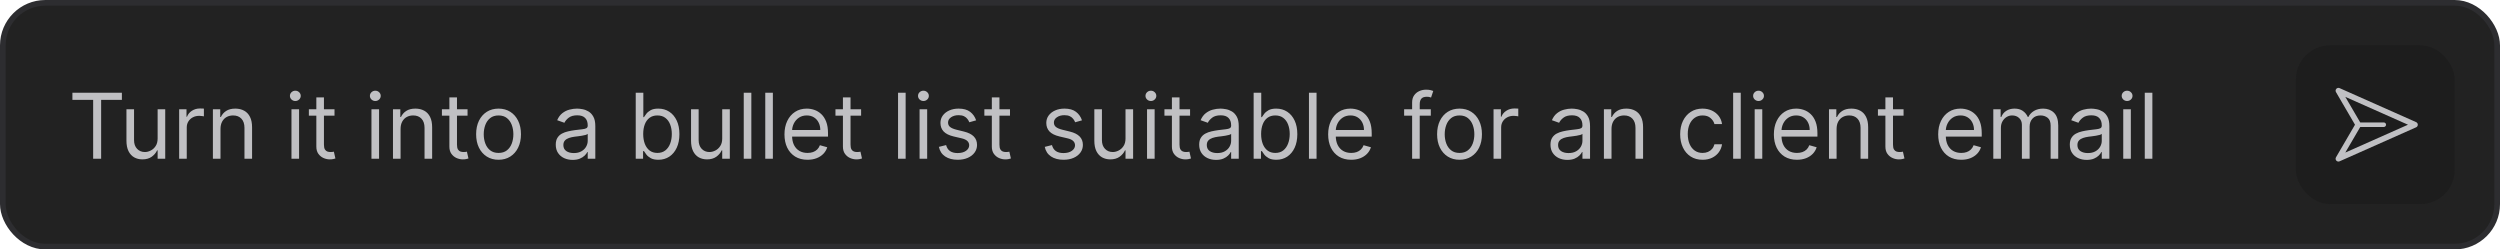 <svg width="441" height="44" viewBox="0 0 441 44" fill="none" xmlns="http://www.w3.org/2000/svg">
<rect x="0.5" y="0.5" width="440" height="43" rx="7.5" fill="#222222"/>
<path d="M12.773 17.614V16.364H21.5V17.614H17.841V28H16.432V17.614H12.773ZM27.805 24.432V19.273H29.146V28H27.805V26.523H27.715C27.51 26.966 27.192 27.343 26.76 27.653C26.328 27.96 25.783 28.114 25.124 28.114C24.578 28.114 24.093 27.994 23.669 27.756C23.245 27.513 22.912 27.15 22.669 26.665C22.427 26.176 22.305 25.561 22.305 24.818V19.273H23.646V24.727C23.646 25.364 23.824 25.871 24.18 26.25C24.54 26.629 24.999 26.818 25.555 26.818C25.889 26.818 26.228 26.733 26.572 26.562C26.921 26.392 27.213 26.131 27.447 25.778C27.686 25.426 27.805 24.977 27.805 24.432ZM31.602 28V19.273H32.898V20.591H32.989C33.148 20.159 33.436 19.809 33.852 19.54C34.269 19.271 34.739 19.136 35.261 19.136C35.36 19.136 35.483 19.138 35.631 19.142C35.778 19.146 35.89 19.151 35.966 19.159V20.523C35.92 20.511 35.816 20.494 35.653 20.472C35.494 20.445 35.326 20.432 35.148 20.432C34.724 20.432 34.345 20.521 34.011 20.699C33.682 20.873 33.42 21.116 33.227 21.426C33.038 21.733 32.943 22.083 32.943 22.477V28H31.602ZM38.896 22.75V28H37.555V19.273H38.851V20.636H38.965C39.169 20.193 39.48 19.837 39.896 19.568C40.313 19.296 40.851 19.159 41.51 19.159C42.101 19.159 42.618 19.28 43.061 19.523C43.504 19.761 43.849 20.125 44.095 20.614C44.341 21.099 44.465 21.712 44.465 22.454V28H43.124V22.546C43.124 21.86 42.946 21.326 42.59 20.943C42.233 20.557 41.745 20.364 41.124 20.364C40.696 20.364 40.313 20.456 39.976 20.642C39.642 20.828 39.379 21.099 39.186 21.454C38.993 21.811 38.896 22.242 38.896 22.75ZM51.415 28V19.273H52.756V28H51.415ZM52.097 17.818C51.835 17.818 51.61 17.729 51.42 17.551C51.235 17.373 51.142 17.159 51.142 16.909C51.142 16.659 51.235 16.445 51.42 16.267C51.61 16.089 51.835 16 52.097 16C52.358 16 52.581 16.089 52.767 16.267C52.956 16.445 53.051 16.659 53.051 16.909C53.051 17.159 52.956 17.373 52.767 17.551C52.581 17.729 52.358 17.818 52.097 17.818ZM59.007 19.273V20.409H54.484V19.273H59.007ZM55.803 17.182H57.144V25.5C57.144 25.879 57.198 26.163 57.308 26.352C57.422 26.538 57.566 26.663 57.74 26.727C57.918 26.788 58.106 26.818 58.303 26.818C58.45 26.818 58.572 26.811 58.666 26.796C58.761 26.776 58.837 26.761 58.894 26.75L59.166 27.954C59.075 27.989 58.948 28.023 58.785 28.057C58.623 28.095 58.416 28.114 58.166 28.114C57.787 28.114 57.416 28.032 57.053 27.869C56.693 27.706 56.394 27.458 56.155 27.125C55.92 26.792 55.803 26.371 55.803 25.864V17.182ZM65.524 28V19.273H66.865V28H65.524ZM66.206 17.818C65.945 17.818 65.719 17.729 65.53 17.551C65.344 17.373 65.251 17.159 65.251 16.909C65.251 16.659 65.344 16.445 65.53 16.267C65.719 16.089 65.945 16 66.206 16C66.467 16 66.691 16.089 66.876 16.267C67.066 16.445 67.16 16.659 67.16 16.909C67.16 17.159 67.066 17.373 66.876 17.551C66.691 17.729 66.467 17.818 66.206 17.818ZM70.662 22.75V28H69.321V19.273H70.617V20.636H70.73C70.935 20.193 71.245 19.837 71.662 19.568C72.079 19.296 72.617 19.159 73.276 19.159C73.867 19.159 74.383 19.28 74.827 19.523C75.27 19.761 75.615 20.125 75.861 20.614C76.107 21.099 76.23 21.712 76.23 22.454V28H74.889V22.546C74.889 21.86 74.711 21.326 74.355 20.943C73.999 20.557 73.51 20.364 72.889 20.364C72.461 20.364 72.079 20.456 71.742 20.642C71.408 20.828 71.145 21.099 70.952 21.454C70.758 21.811 70.662 22.242 70.662 22.75ZM82.476 19.273V20.409H77.953V19.273H82.476ZM79.271 17.182H80.612V25.5C80.612 25.879 80.667 26.163 80.777 26.352C80.891 26.538 81.035 26.663 81.209 26.727C81.387 26.788 81.574 26.818 81.771 26.818C81.919 26.818 82.04 26.811 82.135 26.796C82.23 26.776 82.305 26.761 82.362 26.75L82.635 27.954C82.544 27.989 82.417 28.023 82.254 28.057C82.091 28.095 81.885 28.114 81.635 28.114C81.256 28.114 80.885 28.032 80.521 27.869C80.162 27.706 79.862 27.458 79.624 27.125C79.389 26.792 79.271 26.371 79.271 25.864V17.182ZM87.945 28.182C87.157 28.182 86.465 27.994 85.871 27.619C85.28 27.244 84.818 26.72 84.484 26.046C84.155 25.371 83.99 24.583 83.99 23.682C83.99 22.773 84.155 21.979 84.484 21.301C84.818 20.623 85.28 20.097 85.871 19.722C86.465 19.347 87.157 19.159 87.945 19.159C88.733 19.159 89.422 19.347 90.013 19.722C90.608 20.097 91.07 20.623 91.399 21.301C91.733 21.979 91.899 22.773 91.899 23.682C91.899 24.583 91.733 25.371 91.399 26.046C91.07 26.72 90.608 27.244 90.013 27.619C89.422 27.994 88.733 28.182 87.945 28.182ZM87.945 26.977C88.543 26.977 89.035 26.824 89.422 26.517C89.808 26.21 90.094 25.807 90.28 25.307C90.465 24.807 90.558 24.265 90.558 23.682C90.558 23.099 90.465 22.555 90.28 22.051C90.094 21.547 89.808 21.14 89.422 20.829C89.035 20.519 88.543 20.364 87.945 20.364C87.346 20.364 86.854 20.519 86.467 20.829C86.081 21.14 85.795 21.547 85.609 22.051C85.424 22.555 85.331 23.099 85.331 23.682C85.331 24.265 85.424 24.807 85.609 25.307C85.795 25.807 86.081 26.21 86.467 26.517C86.854 26.824 87.346 26.977 87.945 26.977ZM101.014 28.204C100.461 28.204 99.959 28.1 99.508 27.892C99.058 27.68 98.7 27.375 98.435 26.977C98.169 26.576 98.037 26.091 98.037 25.523C98.037 25.023 98.135 24.617 98.332 24.307C98.529 23.992 98.793 23.746 99.122 23.568C99.452 23.39 99.815 23.258 100.213 23.171C100.615 23.079 101.018 23.008 101.423 22.954C101.954 22.886 102.384 22.835 102.713 22.801C103.046 22.763 103.289 22.701 103.44 22.614C103.596 22.526 103.673 22.375 103.673 22.159V22.114C103.673 21.553 103.52 21.117 103.213 20.807C102.91 20.496 102.45 20.341 101.832 20.341C101.192 20.341 100.69 20.481 100.327 20.761C99.963 21.042 99.707 21.341 99.56 21.659L98.287 21.204C98.514 20.674 98.817 20.261 99.196 19.966C99.579 19.667 99.995 19.458 100.446 19.341C100.901 19.22 101.348 19.159 101.787 19.159C102.067 19.159 102.389 19.193 102.753 19.261C103.12 19.326 103.474 19.46 103.815 19.665C104.16 19.869 104.446 20.178 104.673 20.591C104.901 21.004 105.014 21.557 105.014 22.25V28H103.673V26.818H103.605C103.514 27.008 103.363 27.21 103.151 27.426C102.938 27.642 102.656 27.826 102.304 27.977C101.952 28.129 101.522 28.204 101.014 28.204ZM101.219 27C101.749 27 102.196 26.896 102.56 26.688C102.927 26.479 103.204 26.21 103.389 25.881C103.579 25.551 103.673 25.204 103.673 24.841V23.614C103.616 23.682 103.491 23.744 103.298 23.801C103.109 23.854 102.889 23.901 102.639 23.943C102.393 23.981 102.152 24.015 101.918 24.046C101.687 24.072 101.499 24.095 101.355 24.114C101.007 24.159 100.681 24.233 100.378 24.335C100.079 24.434 99.836 24.583 99.651 24.784C99.469 24.981 99.378 25.25 99.378 25.591C99.378 26.057 99.55 26.409 99.895 26.648C100.243 26.883 100.685 27 101.219 27ZM112.143 28V16.364H113.484V20.659H113.598C113.696 20.508 113.833 20.314 114.007 20.079C114.185 19.841 114.439 19.629 114.768 19.443C115.102 19.254 115.553 19.159 116.121 19.159C116.856 19.159 117.503 19.343 118.064 19.71C118.625 20.078 119.062 20.599 119.376 21.273C119.691 21.947 119.848 22.742 119.848 23.659C119.848 24.583 119.691 25.384 119.376 26.062C119.062 26.737 118.626 27.259 118.07 27.631C117.513 27.998 116.871 28.182 116.143 28.182C115.583 28.182 115.134 28.089 114.797 27.903C114.46 27.714 114.2 27.5 114.018 27.261C113.837 27.019 113.696 26.818 113.598 26.659H113.439V28H112.143ZM113.462 23.636C113.462 24.296 113.558 24.877 113.751 25.381C113.945 25.881 114.227 26.273 114.598 26.557C114.969 26.837 115.424 26.977 115.962 26.977C116.522 26.977 116.99 26.829 117.365 26.534C117.744 26.235 118.028 25.833 118.217 25.329C118.411 24.822 118.507 24.258 118.507 23.636C118.507 23.023 118.412 22.47 118.223 21.977C118.037 21.481 117.755 21.089 117.376 20.801C117.001 20.509 116.53 20.364 115.962 20.364C115.416 20.364 114.958 20.502 114.587 20.778C114.215 21.051 113.935 21.434 113.746 21.926C113.556 22.415 113.462 22.985 113.462 23.636ZM127.399 24.432V19.273H128.74V28H127.399V26.523H127.308C127.104 26.966 126.786 27.343 126.354 27.653C125.922 27.96 125.376 28.114 124.717 28.114C124.172 28.114 123.687 27.994 123.263 27.756C122.839 27.513 122.505 27.15 122.263 26.665C122.02 26.176 121.899 25.561 121.899 24.818V19.273H123.24V24.727C123.24 25.364 123.418 25.871 123.774 26.25C124.134 26.629 124.592 26.818 125.149 26.818C125.482 26.818 125.821 26.733 126.166 26.562C126.515 26.392 126.806 26.131 127.041 25.778C127.28 25.426 127.399 24.977 127.399 24.432ZM132.537 16.364V28H131.196V16.364H132.537ZM136.334 16.364V28H134.993V16.364H136.334ZM142.449 28.182C141.608 28.182 140.883 27.996 140.273 27.625C139.667 27.25 139.199 26.727 138.869 26.057C138.544 25.383 138.381 24.599 138.381 23.704C138.381 22.811 138.544 22.023 138.869 21.341C139.199 20.655 139.657 20.121 140.244 19.739C140.835 19.352 141.525 19.159 142.312 19.159C142.767 19.159 143.216 19.235 143.659 19.386C144.102 19.538 144.506 19.784 144.869 20.125C145.233 20.462 145.523 20.909 145.739 21.466C145.955 22.023 146.062 22.708 146.062 23.523V24.091H139.335V22.932H144.699C144.699 22.439 144.6 22 144.403 21.614C144.21 21.227 143.934 20.922 143.574 20.699C143.218 20.475 142.797 20.364 142.312 20.364C141.778 20.364 141.316 20.496 140.926 20.761C140.54 21.023 140.242 21.364 140.034 21.784C139.826 22.204 139.722 22.655 139.722 23.136V23.909C139.722 24.568 139.835 25.127 140.062 25.585C140.294 26.04 140.614 26.386 141.023 26.625C141.432 26.86 141.907 26.977 142.449 26.977C142.801 26.977 143.119 26.928 143.403 26.829C143.691 26.727 143.939 26.576 144.148 26.375C144.356 26.171 144.517 25.917 144.631 25.614L145.926 25.977C145.79 26.417 145.561 26.803 145.239 27.136C144.917 27.466 144.519 27.724 144.045 27.909C143.572 28.091 143.04 28.182 142.449 28.182ZM151.898 19.273V20.409H147.375V19.273H151.898ZM148.693 17.182H150.034V25.5C150.034 25.879 150.089 26.163 150.199 26.352C150.313 26.538 150.456 26.663 150.631 26.727C150.809 26.788 150.996 26.818 151.193 26.818C151.341 26.818 151.462 26.811 151.557 26.796C151.652 26.776 151.727 26.761 151.784 26.75L152.057 27.954C151.966 27.989 151.839 28.023 151.676 28.057C151.513 28.095 151.307 28.114 151.057 28.114C150.678 28.114 150.307 28.032 149.943 27.869C149.583 27.706 149.284 27.458 149.045 27.125C148.811 26.792 148.693 26.371 148.693 25.864V17.182ZM159.756 16.364V28H158.415V16.364H159.756ZM162.212 28V19.273H163.553V28H162.212ZM162.893 17.818C162.632 17.818 162.407 17.729 162.217 17.551C162.032 17.373 161.939 17.159 161.939 16.909C161.939 16.659 162.032 16.445 162.217 16.267C162.407 16.089 162.632 16 162.893 16C163.155 16 163.378 16.089 163.564 16.267C163.753 16.445 163.848 16.659 163.848 16.909C163.848 17.159 163.753 17.373 163.564 17.551C163.378 17.729 163.155 17.818 162.893 17.818ZM172.19 21.227L170.986 21.568C170.91 21.367 170.798 21.172 170.651 20.983C170.507 20.79 170.31 20.631 170.06 20.506C169.81 20.381 169.49 20.318 169.099 20.318C168.565 20.318 168.12 20.441 167.764 20.688C167.412 20.93 167.236 21.239 167.236 21.614C167.236 21.947 167.357 22.21 167.599 22.403C167.842 22.597 168.221 22.758 168.736 22.886L170.031 23.204C170.812 23.394 171.393 23.684 171.776 24.074C172.158 24.46 172.349 24.958 172.349 25.568C172.349 26.068 172.205 26.515 171.918 26.909C171.634 27.303 171.236 27.614 170.724 27.841C170.213 28.068 169.618 28.182 168.94 28.182C168.05 28.182 167.313 27.989 166.73 27.602C166.147 27.216 165.777 26.651 165.622 25.909L166.895 25.591C167.016 26.061 167.245 26.413 167.582 26.648C167.923 26.883 168.368 27 168.918 27C169.543 27 170.039 26.867 170.406 26.602C170.777 26.333 170.963 26.011 170.963 25.636C170.963 25.333 170.857 25.079 170.645 24.875C170.433 24.667 170.107 24.511 169.668 24.409L168.213 24.068C167.414 23.879 166.827 23.585 166.452 23.188C166.08 22.786 165.895 22.284 165.895 21.682C165.895 21.189 166.033 20.754 166.31 20.375C166.59 19.996 166.971 19.699 167.452 19.483C167.937 19.267 168.486 19.159 169.099 19.159C169.963 19.159 170.641 19.349 171.134 19.727C171.63 20.106 171.982 20.606 172.19 21.227ZM178.163 19.273V20.409H173.641V19.273H178.163ZM174.959 17.182H176.3V25.5C176.3 25.879 176.355 26.163 176.464 26.352C176.578 26.538 176.722 26.663 176.896 26.727C177.074 26.788 177.262 26.818 177.459 26.818C177.607 26.818 177.728 26.811 177.822 26.796C177.917 26.776 177.993 26.761 178.05 26.75L178.322 27.954C178.232 27.989 178.105 28.023 177.942 28.057C177.779 28.095 177.572 28.114 177.322 28.114C176.944 28.114 176.572 28.032 176.209 27.869C175.849 27.706 175.55 27.458 175.311 27.125C175.076 26.792 174.959 26.371 174.959 25.864V17.182ZM190.862 21.227L189.658 21.568C189.582 21.367 189.47 21.172 189.322 20.983C189.179 20.79 188.982 20.631 188.732 20.506C188.482 20.381 188.161 20.318 187.771 20.318C187.237 20.318 186.792 20.441 186.436 20.688C186.084 20.93 185.908 21.239 185.908 21.614C185.908 21.947 186.029 22.21 186.271 22.403C186.514 22.597 186.893 22.758 187.408 22.886L188.703 23.204C189.483 23.394 190.065 23.684 190.447 24.074C190.83 24.46 191.021 24.958 191.021 25.568C191.021 26.068 190.877 26.515 190.589 26.909C190.305 27.303 189.908 27.614 189.396 27.841C188.885 28.068 188.29 28.182 187.612 28.182C186.722 28.182 185.985 27.989 185.402 27.602C184.819 27.216 184.449 26.651 184.294 25.909L185.567 25.591C185.688 26.061 185.917 26.413 186.254 26.648C186.595 26.883 187.04 27 187.589 27C188.214 27 188.711 26.867 189.078 26.602C189.449 26.333 189.635 26.011 189.635 25.636C189.635 25.333 189.529 25.079 189.317 24.875C189.105 24.667 188.779 24.511 188.339 24.409L186.885 24.068C186.086 23.879 185.499 23.585 185.124 23.188C184.752 22.786 184.567 22.284 184.567 21.682C184.567 21.189 184.705 20.754 184.982 20.375C185.262 19.996 185.643 19.699 186.124 19.483C186.608 19.267 187.158 19.159 187.771 19.159C188.635 19.159 189.313 19.349 189.805 19.727C190.302 20.106 190.654 20.606 190.862 21.227ZM198.54 24.432V19.273H199.881V28H198.54V26.523H198.449C198.244 26.966 197.926 27.343 197.494 27.653C197.063 27.96 196.517 28.114 195.858 28.114C195.312 28.114 194.828 27.994 194.403 27.756C193.979 27.513 193.646 27.15 193.403 26.665C193.161 26.176 193.04 25.561 193.04 24.818V19.273H194.381V24.727C194.381 25.364 194.559 25.871 194.915 26.25C195.275 26.629 195.733 26.818 196.29 26.818C196.623 26.818 196.962 26.733 197.307 26.562C197.655 26.392 197.947 26.131 198.182 25.778C198.42 25.426 198.54 24.977 198.54 24.432ZM202.337 28V19.273H203.678V28H202.337ZM203.018 17.818C202.757 17.818 202.532 17.729 202.342 17.551C202.157 17.373 202.064 17.159 202.064 16.909C202.064 16.659 202.157 16.445 202.342 16.267C202.532 16.089 202.757 16 203.018 16C203.28 16 203.503 16.089 203.689 16.267C203.878 16.445 203.973 16.659 203.973 16.909C203.973 17.159 203.878 17.373 203.689 17.551C203.503 17.729 203.28 17.818 203.018 17.818ZM209.929 19.273V20.409H205.406V19.273H209.929ZM206.724 17.182H208.065V25.5C208.065 25.879 208.12 26.163 208.23 26.352C208.344 26.538 208.488 26.663 208.662 26.727C208.84 26.788 209.027 26.818 209.224 26.818C209.372 26.818 209.493 26.811 209.588 26.796C209.683 26.776 209.759 26.761 209.815 26.75L210.088 27.954C209.997 27.989 209.87 28.023 209.707 28.057C209.545 28.095 209.338 28.114 209.088 28.114C208.709 28.114 208.338 28.032 207.974 27.869C207.615 27.706 207.315 27.458 207.077 27.125C206.842 26.792 206.724 26.371 206.724 25.864V17.182ZM214.514 28.204C213.961 28.204 213.459 28.1 213.009 27.892C212.558 27.68 212.2 27.375 211.935 26.977C211.67 26.576 211.537 26.091 211.537 25.523C211.537 25.023 211.635 24.617 211.832 24.307C212.029 23.992 212.293 23.746 212.622 23.568C212.952 23.39 213.315 23.258 213.713 23.171C214.115 23.079 214.518 23.008 214.923 22.954C215.454 22.886 215.884 22.835 216.213 22.801C216.546 22.763 216.789 22.701 216.94 22.614C217.096 22.526 217.173 22.375 217.173 22.159V22.114C217.173 21.553 217.02 21.117 216.713 20.807C216.41 20.496 215.95 20.341 215.332 20.341C214.692 20.341 214.19 20.481 213.827 20.761C213.463 21.042 213.207 21.341 213.06 21.659L211.787 21.204C212.014 20.674 212.317 20.261 212.696 19.966C213.079 19.667 213.495 19.458 213.946 19.341C214.401 19.22 214.848 19.159 215.287 19.159C215.567 19.159 215.889 19.193 216.253 19.261C216.62 19.326 216.974 19.46 217.315 19.665C217.66 19.869 217.946 20.178 218.173 20.591C218.401 21.004 218.514 21.557 218.514 22.25V28H217.173V26.818H217.105C217.014 27.008 216.863 27.21 216.651 27.426C216.438 27.642 216.156 27.826 215.804 27.977C215.452 28.129 215.022 28.204 214.514 28.204ZM214.719 27C215.249 27 215.696 26.896 216.06 26.688C216.427 26.479 216.704 26.21 216.889 25.881C217.079 25.551 217.173 25.204 217.173 24.841V23.614C217.116 23.682 216.991 23.744 216.798 23.801C216.609 23.854 216.389 23.901 216.139 23.943C215.893 23.981 215.652 24.015 215.418 24.046C215.187 24.072 214.999 24.095 214.855 24.114C214.507 24.159 214.181 24.233 213.878 24.335C213.579 24.434 213.336 24.583 213.151 24.784C212.969 24.981 212.878 25.25 212.878 25.591C212.878 26.057 213.05 26.409 213.395 26.648C213.743 26.883 214.185 27 214.719 27ZM221.143 28V16.364H222.484V20.659H222.598C222.696 20.508 222.833 20.314 223.007 20.079C223.185 19.841 223.439 19.629 223.768 19.443C224.102 19.254 224.553 19.159 225.121 19.159C225.856 19.159 226.503 19.343 227.064 19.71C227.625 20.078 228.062 20.599 228.376 21.273C228.691 21.947 228.848 22.742 228.848 23.659C228.848 24.583 228.691 25.384 228.376 26.062C228.062 26.737 227.626 27.259 227.07 27.631C226.513 27.998 225.871 28.182 225.143 28.182C224.583 28.182 224.134 28.089 223.797 27.903C223.46 27.714 223.2 27.5 223.018 27.261C222.837 27.019 222.696 26.818 222.598 26.659H222.439V28H221.143ZM222.462 23.636C222.462 24.296 222.558 24.877 222.751 25.381C222.945 25.881 223.227 26.273 223.598 26.557C223.969 26.837 224.424 26.977 224.962 26.977C225.522 26.977 225.99 26.829 226.365 26.534C226.744 26.235 227.028 25.833 227.217 25.329C227.411 24.822 227.507 24.258 227.507 23.636C227.507 23.023 227.412 22.47 227.223 21.977C227.037 21.481 226.755 21.089 226.376 20.801C226.001 20.509 225.53 20.364 224.962 20.364C224.416 20.364 223.958 20.502 223.587 20.778C223.215 21.051 222.935 21.434 222.746 21.926C222.556 22.415 222.462 22.985 222.462 23.636ZM232.24 16.364V28H230.899V16.364H232.24ZM238.355 28.182C237.514 28.182 236.789 27.996 236.179 27.625C235.573 27.25 235.105 26.727 234.776 26.057C234.45 25.383 234.287 24.599 234.287 23.704C234.287 22.811 234.45 22.023 234.776 21.341C235.105 20.655 235.563 20.121 236.151 19.739C236.741 19.352 237.431 19.159 238.219 19.159C238.673 19.159 239.122 19.235 239.565 19.386C240.009 19.538 240.412 19.784 240.776 20.125C241.139 20.462 241.429 20.909 241.645 21.466C241.861 22.023 241.969 22.708 241.969 23.523V24.091H235.241V22.932H240.605C240.605 22.439 240.507 22 240.31 21.614C240.116 21.227 239.84 20.922 239.48 20.699C239.124 20.475 238.704 20.364 238.219 20.364C237.685 20.364 237.223 20.496 236.832 20.761C236.446 21.023 236.149 21.364 235.94 21.784C235.732 22.204 235.628 22.655 235.628 23.136V23.909C235.628 24.568 235.741 25.127 235.969 25.585C236.2 26.04 236.52 26.386 236.929 26.625C237.338 26.86 237.813 26.977 238.355 26.977C238.707 26.977 239.026 26.928 239.31 26.829C239.598 26.727 239.846 26.576 240.054 26.375C240.262 26.171 240.423 25.917 240.537 25.614L241.832 25.977C241.696 26.417 241.467 26.803 241.145 27.136C240.823 27.466 240.425 27.724 239.952 27.909C239.478 28.091 238.946 28.182 238.355 28.182ZM252.395 19.273V20.409H247.69V19.273H252.395ZM249.099 28V18.068C249.099 17.568 249.217 17.151 249.452 16.818C249.687 16.485 249.991 16.235 250.366 16.068C250.741 15.902 251.137 15.818 251.554 15.818C251.884 15.818 252.152 15.845 252.361 15.898C252.569 15.951 252.724 16 252.827 16.046L252.44 17.204C252.372 17.182 252.277 17.153 252.156 17.119C252.039 17.085 251.884 17.068 251.69 17.068C251.247 17.068 250.927 17.18 250.73 17.403C250.537 17.627 250.44 17.954 250.44 18.386V28H249.099ZM257.46 28.182C256.672 28.182 255.981 27.994 255.386 27.619C254.795 27.244 254.333 26.72 254 26.046C253.67 25.371 253.506 24.583 253.506 23.682C253.506 22.773 253.67 21.979 254 21.301C254.333 20.623 254.795 20.097 255.386 19.722C255.981 19.347 256.672 19.159 257.46 19.159C258.248 19.159 258.938 19.347 259.528 19.722C260.123 20.097 260.585 20.623 260.915 21.301C261.248 21.979 261.415 22.773 261.415 23.682C261.415 24.583 261.248 25.371 260.915 26.046C260.585 26.72 260.123 27.244 259.528 27.619C258.938 27.994 258.248 28.182 257.46 28.182ZM257.46 26.977C258.059 26.977 258.551 26.824 258.938 26.517C259.324 26.21 259.61 25.807 259.795 25.307C259.981 24.807 260.074 24.265 260.074 23.682C260.074 23.099 259.981 22.555 259.795 22.051C259.61 21.547 259.324 21.14 258.938 20.829C258.551 20.519 258.059 20.364 257.46 20.364C256.862 20.364 256.369 20.519 255.983 20.829C255.597 21.14 255.311 21.547 255.125 22.051C254.939 22.555 254.847 23.099 254.847 23.682C254.847 24.265 254.939 24.807 255.125 25.307C255.311 25.807 255.597 26.21 255.983 26.517C256.369 26.824 256.862 26.977 257.46 26.977ZM263.462 28V19.273H264.757V20.591H264.848C265.007 20.159 265.295 19.809 265.712 19.54C266.128 19.271 266.598 19.136 267.121 19.136C267.219 19.136 267.342 19.138 267.49 19.142C267.638 19.146 267.75 19.151 267.825 19.159V20.523C267.78 20.511 267.676 20.494 267.513 20.472C267.354 20.445 267.185 20.432 267.007 20.432C266.583 20.432 266.204 20.521 265.871 20.699C265.541 20.873 265.28 21.116 265.087 21.426C264.897 21.733 264.803 22.083 264.803 22.477V28H263.462ZM276.483 28.204C275.93 28.204 275.428 28.1 274.977 27.892C274.527 27.68 274.169 27.375 273.903 26.977C273.638 26.576 273.506 26.091 273.506 25.523C273.506 25.023 273.604 24.617 273.801 24.307C273.998 23.992 274.261 23.746 274.591 23.568C274.92 23.39 275.284 23.258 275.682 23.171C276.083 23.079 276.487 23.008 276.892 22.954C277.422 22.886 277.852 22.835 278.182 22.801C278.515 22.763 278.758 22.701 278.909 22.614C279.064 22.526 279.142 22.375 279.142 22.159V22.114C279.142 21.553 278.989 21.117 278.682 20.807C278.379 20.496 277.919 20.341 277.301 20.341C276.661 20.341 276.159 20.481 275.795 20.761C275.432 21.042 275.176 21.341 275.028 21.659L273.756 21.204C273.983 20.674 274.286 20.261 274.665 19.966C275.047 19.667 275.464 19.458 275.915 19.341C276.369 19.22 276.816 19.159 277.256 19.159C277.536 19.159 277.858 19.193 278.222 19.261C278.589 19.326 278.943 19.46 279.284 19.665C279.629 19.869 279.915 20.178 280.142 20.591C280.369 21.004 280.483 21.557 280.483 22.25V28H279.142V26.818H279.074C278.983 27.008 278.831 27.21 278.619 27.426C278.407 27.642 278.125 27.826 277.773 27.977C277.42 28.129 276.991 28.204 276.483 28.204ZM276.688 27C277.218 27 277.665 26.896 278.028 26.688C278.396 26.479 278.672 26.21 278.858 25.881C279.047 25.551 279.142 25.204 279.142 24.841V23.614C279.085 23.682 278.96 23.744 278.767 23.801C278.578 23.854 278.358 23.901 278.108 23.943C277.862 23.981 277.621 24.015 277.386 24.046C277.155 24.072 276.968 24.095 276.824 24.114C276.475 24.159 276.15 24.233 275.847 24.335C275.547 24.434 275.305 24.583 275.119 24.784C274.938 24.981 274.847 25.25 274.847 25.591C274.847 26.057 275.019 26.409 275.364 26.648C275.712 26.883 276.153 27 276.688 27ZM284.271 22.75V28H282.93V19.273H284.226V20.636H284.339C284.544 20.193 284.855 19.837 285.271 19.568C285.688 19.296 286.226 19.159 286.885 19.159C287.476 19.159 287.993 19.28 288.436 19.523C288.879 19.761 289.224 20.125 289.47 20.614C289.716 21.099 289.839 21.712 289.839 22.454V28H288.499V22.546C288.499 21.86 288.321 21.326 287.964 20.943C287.608 20.557 287.12 20.364 286.499 20.364C286.071 20.364 285.688 20.456 285.351 20.642C285.018 20.828 284.754 21.099 284.561 21.454C284.368 21.811 284.271 22.242 284.271 22.75ZM300.335 28.182C299.517 28.182 298.813 27.989 298.222 27.602C297.631 27.216 297.176 26.684 296.858 26.006C296.54 25.328 296.381 24.553 296.381 23.682C296.381 22.796 296.544 22.013 296.869 21.335C297.199 20.653 297.657 20.121 298.244 19.739C298.835 19.352 299.525 19.159 300.312 19.159C300.926 19.159 301.479 19.273 301.972 19.5C302.464 19.727 302.867 20.046 303.182 20.454C303.496 20.864 303.691 21.341 303.767 21.886H302.426C302.324 21.489 302.097 21.136 301.744 20.829C301.396 20.519 300.926 20.364 300.335 20.364C299.813 20.364 299.354 20.5 298.96 20.773C298.57 21.042 298.265 21.422 298.045 21.915C297.83 22.403 297.722 22.977 297.722 23.636C297.722 24.311 297.828 24.898 298.04 25.398C298.256 25.898 298.559 26.286 298.949 26.562C299.343 26.839 299.805 26.977 300.335 26.977C300.684 26.977 301 26.917 301.284 26.796C301.568 26.674 301.809 26.5 302.006 26.273C302.203 26.046 302.343 25.773 302.426 25.454H303.767C303.691 25.97 303.504 26.434 303.205 26.847C302.909 27.256 302.517 27.581 302.028 27.824C301.544 28.062 300.979 28.182 300.335 28.182ZM307.068 16.364V28H305.727V16.364H307.068ZM309.524 28V19.273H310.865V28H309.524ZM310.206 17.818C309.945 17.818 309.719 17.729 309.53 17.551C309.344 17.373 309.251 17.159 309.251 16.909C309.251 16.659 309.344 16.445 309.53 16.267C309.719 16.089 309.945 16 310.206 16C310.467 16 310.691 16.089 310.876 16.267C311.066 16.445 311.161 16.659 311.161 16.909C311.161 17.159 311.066 17.373 310.876 17.551C310.691 17.729 310.467 17.818 310.206 17.818ZM316.98 28.182C316.139 28.182 315.414 27.996 314.804 27.625C314.198 27.25 313.73 26.727 313.401 26.057C313.075 25.383 312.912 24.599 312.912 23.704C312.912 22.811 313.075 22.023 313.401 21.341C313.73 20.655 314.188 20.121 314.776 19.739C315.366 19.352 316.056 19.159 316.844 19.159C317.298 19.159 317.747 19.235 318.19 19.386C318.634 19.538 319.037 19.784 319.401 20.125C319.764 20.462 320.054 20.909 320.27 21.466C320.486 22.023 320.594 22.708 320.594 23.523V24.091H313.866V22.932H319.23C319.23 22.439 319.132 22 318.935 21.614C318.741 21.227 318.465 20.922 318.105 20.699C317.749 20.475 317.329 20.364 316.844 20.364C316.31 20.364 315.848 20.496 315.457 20.761C315.071 21.023 314.774 21.364 314.565 21.784C314.357 22.204 314.253 22.655 314.253 23.136V23.909C314.253 24.568 314.366 25.127 314.594 25.585C314.825 26.04 315.145 26.386 315.554 26.625C315.963 26.86 316.438 26.977 316.98 26.977C317.332 26.977 317.651 26.928 317.935 26.829C318.223 26.727 318.471 26.576 318.679 26.375C318.887 26.171 319.048 25.917 319.162 25.614L320.457 25.977C320.321 26.417 320.092 26.803 319.77 27.136C319.448 27.466 319.05 27.724 318.577 27.909C318.103 28.091 317.571 28.182 316.98 28.182ZM323.974 22.75V28H322.634V19.273H323.929V20.636H324.043C324.247 20.193 324.558 19.837 324.974 19.568C325.391 19.296 325.929 19.159 326.588 19.159C327.179 19.159 327.696 19.28 328.139 19.523C328.582 19.761 328.927 20.125 329.173 20.614C329.42 21.099 329.543 21.712 329.543 22.454V28H328.202V22.546C328.202 21.86 328.024 21.326 327.668 20.943C327.312 20.557 326.823 20.364 326.202 20.364C325.774 20.364 325.391 20.456 325.054 20.642C324.721 20.828 324.457 21.099 324.264 21.454C324.071 21.811 323.974 22.242 323.974 22.75ZM335.788 19.273V20.409H331.266V19.273H335.788ZM332.584 17.182H333.925V25.5C333.925 25.879 333.98 26.163 334.089 26.352C334.203 26.538 334.347 26.663 334.521 26.727C334.699 26.788 334.887 26.818 335.084 26.818C335.232 26.818 335.353 26.811 335.447 26.796C335.542 26.776 335.618 26.761 335.675 26.75L335.947 27.954C335.857 27.989 335.73 28.023 335.567 28.057C335.404 28.095 335.197 28.114 334.947 28.114C334.569 28.114 334.197 28.032 333.834 27.869C333.474 27.706 333.175 27.458 332.936 27.125C332.701 26.792 332.584 26.371 332.584 25.864V17.182ZM345.964 28.182C345.124 28.182 344.398 27.996 343.788 27.625C343.182 27.25 342.714 26.727 342.385 26.057C342.059 25.383 341.896 24.599 341.896 23.704C341.896 22.811 342.059 22.023 342.385 21.341C342.714 20.655 343.173 20.121 343.76 19.739C344.351 19.352 345.04 19.159 345.828 19.159C346.283 19.159 346.732 19.235 347.175 19.386C347.618 19.538 348.021 19.784 348.385 20.125C348.749 20.462 349.038 20.909 349.254 21.466C349.47 22.023 349.578 22.708 349.578 23.523V24.091H342.851V22.932H348.214C348.214 22.439 348.116 22 347.919 21.614C347.726 21.227 347.449 20.922 347.089 20.699C346.733 20.475 346.313 20.364 345.828 20.364C345.294 20.364 344.832 20.496 344.442 20.761C344.055 21.023 343.758 21.364 343.55 21.784C343.341 22.204 343.237 22.655 343.237 23.136V23.909C343.237 24.568 343.351 25.127 343.578 25.585C343.809 26.04 344.129 26.386 344.538 26.625C344.947 26.86 345.423 26.977 345.964 26.977C346.317 26.977 346.635 26.928 346.919 26.829C347.207 26.727 347.455 26.576 347.663 26.375C347.872 26.171 348.033 25.917 348.146 25.614L349.442 25.977C349.305 26.417 349.076 26.803 348.754 27.136C348.432 27.466 348.035 27.724 347.561 27.909C347.088 28.091 346.555 28.182 345.964 28.182ZM351.618 28V19.273H352.913V20.636H353.027C353.209 20.171 353.502 19.809 353.908 19.551C354.313 19.29 354.8 19.159 355.368 19.159C355.944 19.159 356.423 19.29 356.805 19.551C357.192 19.809 357.493 20.171 357.709 20.636H357.8C358.023 20.186 358.358 19.828 358.805 19.562C359.252 19.294 359.788 19.159 360.413 19.159C361.194 19.159 361.832 19.403 362.328 19.892C362.824 20.377 363.072 21.133 363.072 22.159V28H361.732V22.159C361.732 21.515 361.555 21.055 361.203 20.778C360.851 20.502 360.436 20.364 359.959 20.364C359.345 20.364 358.87 20.549 358.533 20.921C358.196 21.288 358.027 21.754 358.027 22.318V28H356.663V22.023C356.663 21.526 356.502 21.127 356.18 20.824C355.858 20.517 355.444 20.364 354.936 20.364C354.588 20.364 354.262 20.456 353.959 20.642C353.66 20.828 353.417 21.085 353.232 21.415C353.05 21.741 352.959 22.117 352.959 22.546V28H351.618ZM368.092 28.204C367.539 28.204 367.037 28.1 366.587 27.892C366.136 27.68 365.778 27.375 365.513 26.977C365.248 26.576 365.115 26.091 365.115 25.523C365.115 25.023 365.214 24.617 365.411 24.307C365.607 23.992 365.871 23.746 366.2 23.568C366.53 23.39 366.893 23.258 367.291 23.171C367.693 23.079 368.096 23.008 368.501 22.954C369.032 22.886 369.462 22.835 369.791 22.801C370.125 22.763 370.367 22.701 370.518 22.614C370.674 22.526 370.751 22.375 370.751 22.159V22.114C370.751 21.553 370.598 21.117 370.291 20.807C369.988 20.496 369.528 20.341 368.911 20.341C368.27 20.341 367.768 20.481 367.405 20.761C367.041 21.042 366.786 21.341 366.638 21.659L365.365 21.204C365.592 20.674 365.895 20.261 366.274 19.966C366.657 19.667 367.073 19.458 367.524 19.341C367.979 19.22 368.426 19.159 368.865 19.159C369.145 19.159 369.467 19.193 369.831 19.261C370.198 19.326 370.553 19.46 370.893 19.665C371.238 19.869 371.524 20.178 371.751 20.591C371.979 21.004 372.092 21.557 372.092 22.25V28H370.751V26.818H370.683C370.592 27.008 370.441 27.21 370.229 27.426C370.017 27.642 369.734 27.826 369.382 27.977C369.03 28.129 368.6 28.204 368.092 28.204ZM368.297 27C368.827 27 369.274 26.896 369.638 26.688C370.005 26.479 370.282 26.21 370.467 25.881C370.657 25.551 370.751 25.204 370.751 24.841V23.614C370.695 23.682 370.57 23.744 370.376 23.801C370.187 23.854 369.967 23.901 369.717 23.943C369.471 23.981 369.231 24.015 368.996 24.046C368.765 24.072 368.577 24.095 368.433 24.114C368.085 24.159 367.759 24.233 367.456 24.335C367.157 24.434 366.914 24.583 366.729 24.784C366.547 24.981 366.456 25.25 366.456 25.591C366.456 26.057 366.628 26.409 366.973 26.648C367.321 26.883 367.763 27 368.297 27ZM374.54 28V19.273H375.881V28H374.54ZM375.222 17.818C374.96 17.818 374.735 17.729 374.545 17.551C374.36 17.373 374.267 17.159 374.267 16.909C374.267 16.659 374.36 16.445 374.545 16.267C374.735 16.089 374.96 16 375.222 16C375.483 16 375.706 16.089 375.892 16.267C376.081 16.445 376.176 16.659 376.176 16.909C376.176 17.159 376.081 17.373 375.892 17.551C375.706 17.729 375.483 17.818 375.222 17.818ZM379.678 16.364V28H378.337V16.364H379.678Z" fill="#C0C0C3"/>
<rect x="405" y="8" width="28" height="28" rx="6" fill="#1D1D1D"/>
<path fill-rule="evenodd" clip-rule="evenodd" d="M412.703 15.543C412.505 15.455 412.272 15.505 412.128 15.666C411.983 15.828 411.959 16.064 412.068 16.252L415.421 22L412.068 27.748C411.959 27.936 411.983 28.172 412.128 28.334C412.272 28.495 412.505 28.545 412.703 28.457L426.203 22.457C426.384 22.377 426.5 22.198 426.5 22C426.5 21.802 426.384 21.623 426.203 21.543L412.703 15.543ZM416.346 21.6L413.712 17.086L424.769 22L413.712 26.914L416.346 22.4H420.5C420.721 22.4 420.9 22.221 420.9 22C420.9 21.779 420.721 21.6 420.5 21.6H416.346Z" fill="#C0C0C3"/>
<rect x="0.5" y="0.5" width="440" height="43" rx="7.5" stroke="#2D2D30"/>
</svg>
